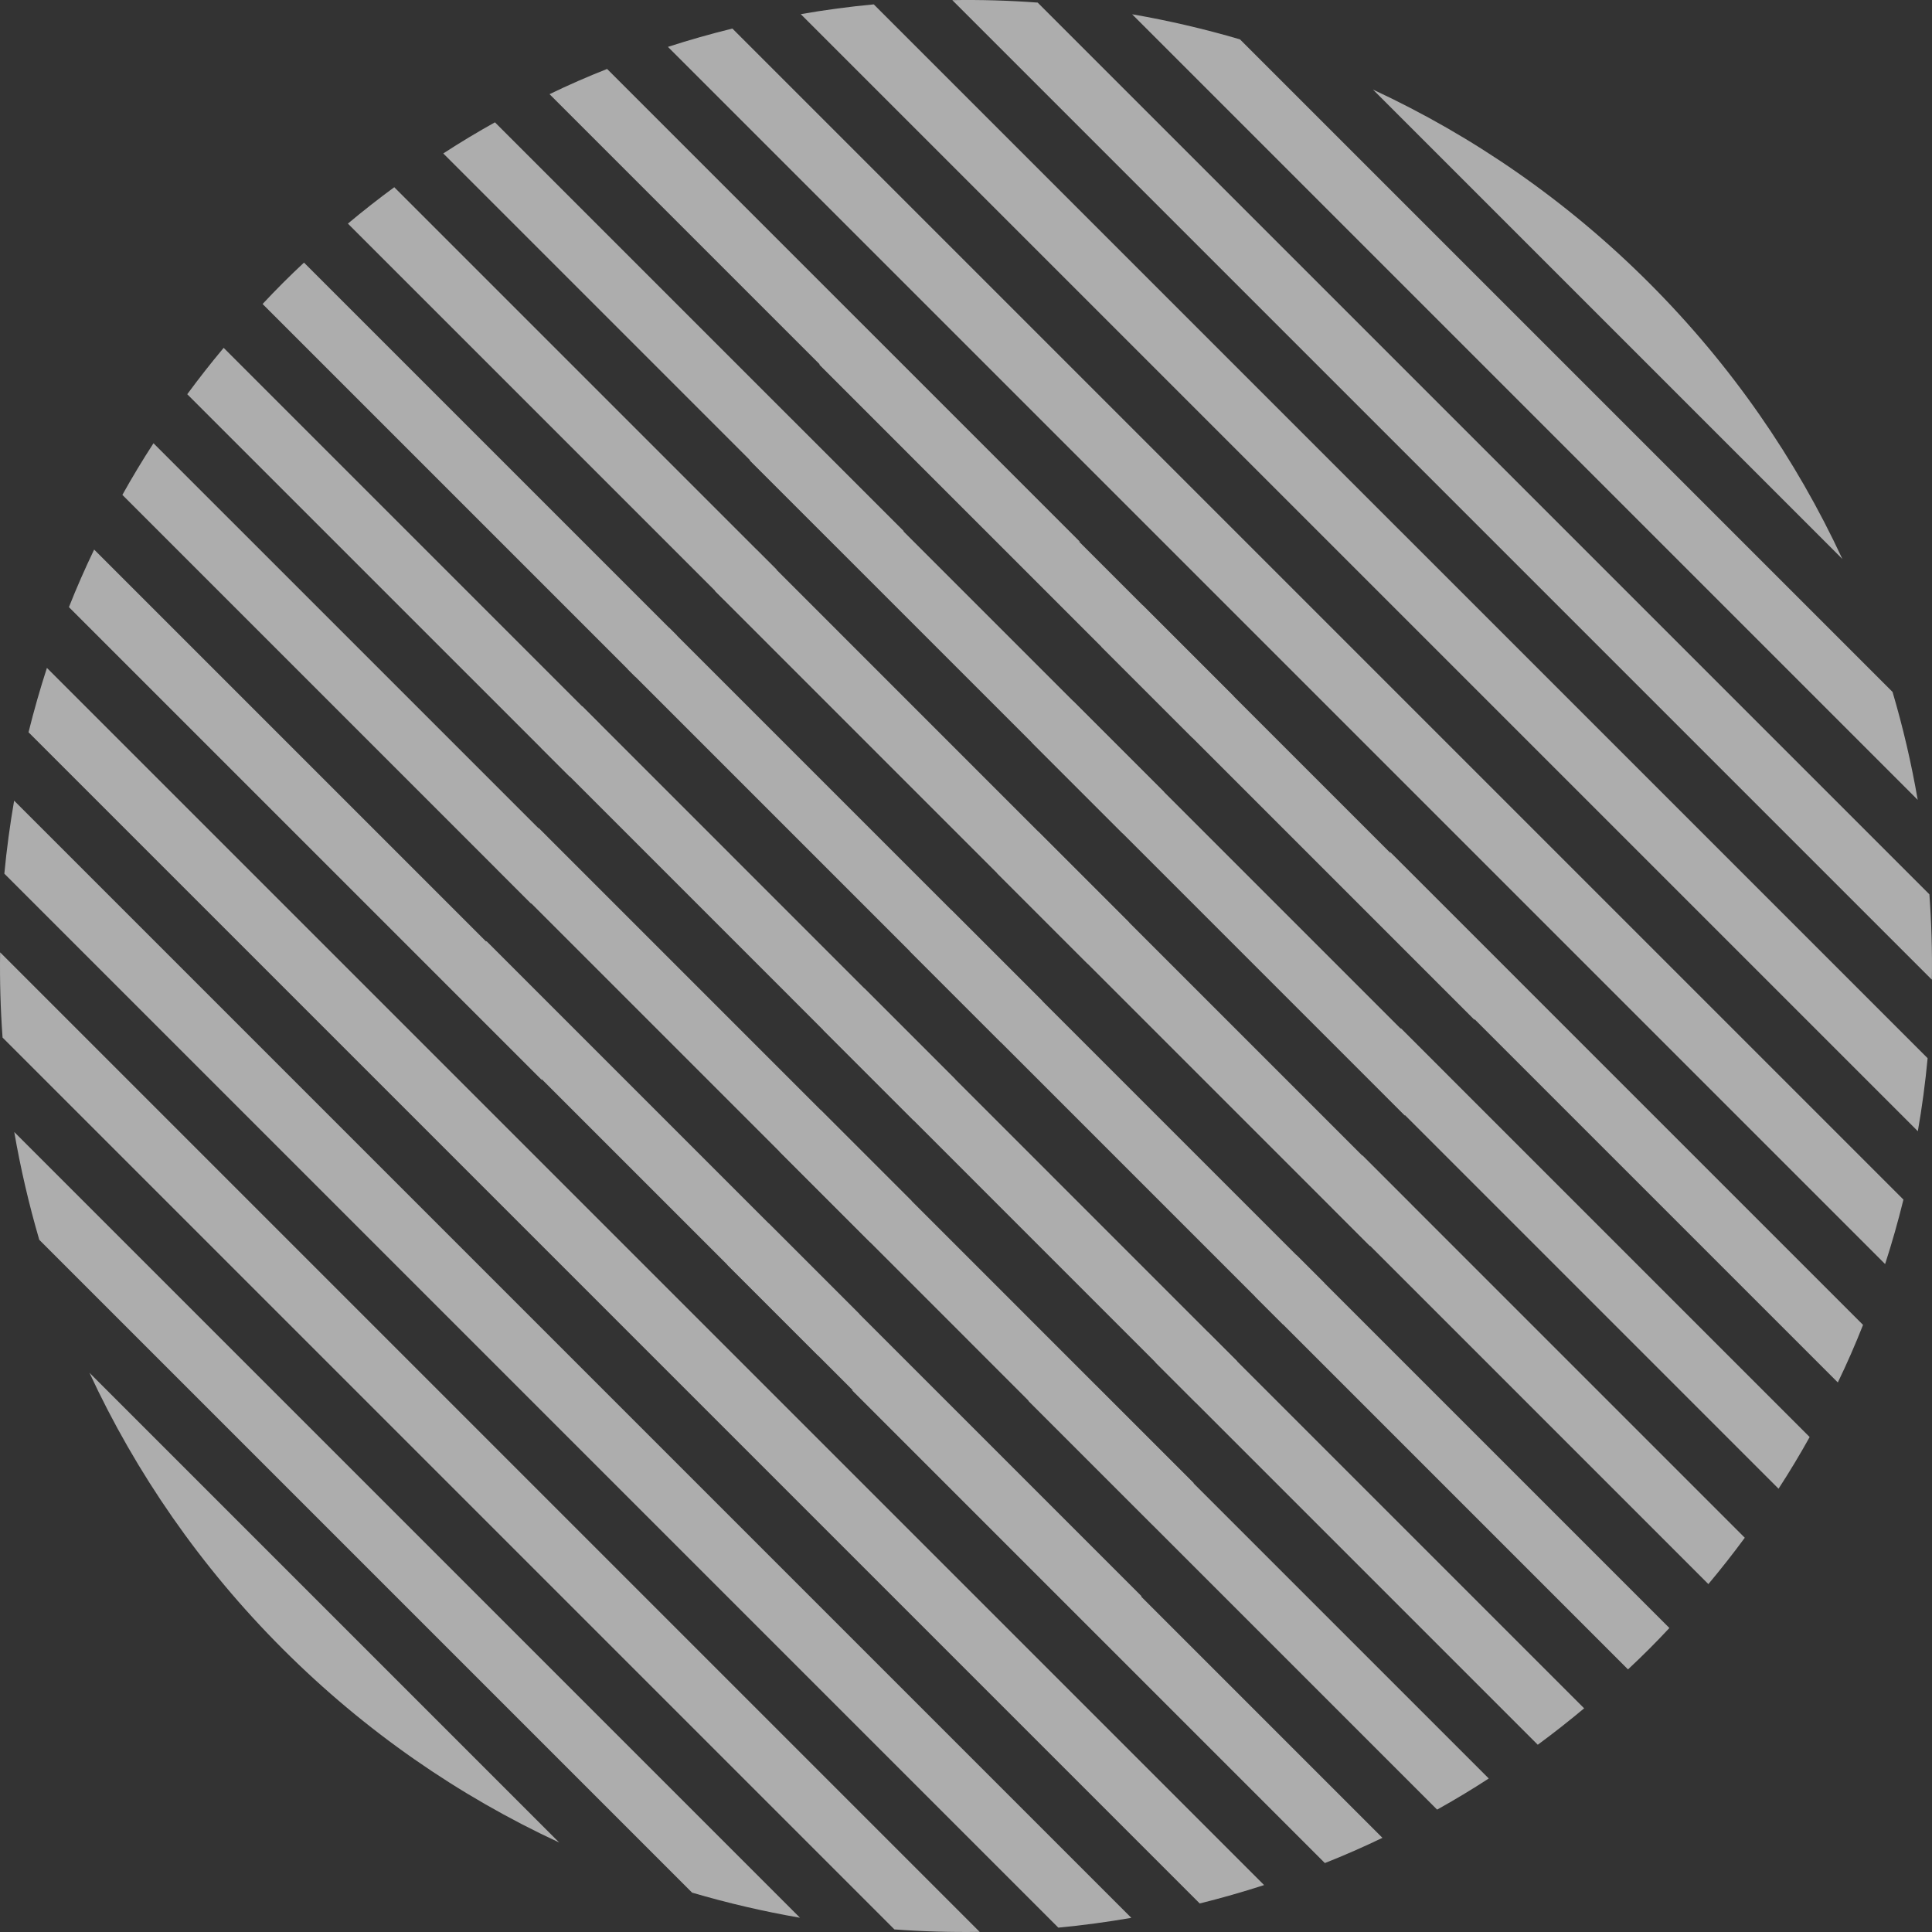 <?xml version="1.0" encoding="utf-8"?>
<!-- Generator: Adobe Illustrator 16.0.3, SVG Export Plug-In . SVG Version: 6.00 Build 0)  -->
<!DOCTYPE svg PUBLIC "-//W3C//DTD SVG 1.1//EN" "http://www.w3.org/Graphics/SVG/1.1/DTD/svg11.dtd">
<svg version="1.1" id="圖層_1" xmlns="http://www.w3.org/2000/svg" xmlns:xlink="http://www.w3.org/1999/xlink" x="0px" y="0px"
	 width="222.139px" height="222.137px" viewBox="0 0 222.139 222.137" enable-background="new 0 0 222.139 222.137"
	 xml:space="preserve">
<rect x="0" y="0" width="222.139" height="222.137" fill="#333333" stroke="none"/>
<g opacity="0.6">
	<path fill="#FFFFFF" d="M211.833,64.27l-53.966-53.967c11.49,5.34,22.26,12.742,31.742,22.225
		C199.091,42.011,206.496,52.78,211.833,64.27z"/>
	<path fill="#FFFFFF" d="M220.496,91.967L130.17,1.641c4.172,0.722,8.315,1.685,12.402,2.886l75.031,75.031
		C218.813,83.652,219.775,87.795,220.496,91.967z"/>
	<path fill="#FFFFFF" d="M222.123,112.643L109.495,0.015c3.268-0.056,6.548,0.042,9.814,0.283l102.529,102.53
		C222.08,106.096,222.179,109.376,222.123,112.643z"/>
	<path fill="#FFFFFF" d="M220.51,130.067L92.071,1.627c2.779-0.488,5.587-0.863,8.394-1.124l121.17,121.169
		C221.373,124.481,220.998,127.288,220.51,130.067z"/>
	<path fill="#FFFFFF" d="M216.749,145.34L76.797,5.389c2.447-0.792,4.915-1.492,7.411-2.106l134.647,134.646
		C218.241,140.425,217.541,142.893,216.749,145.34z"/>
	<path fill="#FFFFFF" d="M69.804,7.928l54.377,54.376c-3.67-0.982-7.433-1.548-11.208-1.69L63.186,10.827
		C65.357,9.774,67.563,8.812,69.804,7.928z"/>
	<path fill="#FFFFFF" d="M211.311,158.952l-49.788-49.787c-0.143-3.775-0.707-7.538-1.689-11.208l54.376,54.377
		C213.326,154.575,212.364,156.781,211.311,158.952z"/>
	<path fill="#FFFFFF" d="M56.907,14.065l47.016,47.017c-2.623,0.375-5.226,0.955-7.771,1.747L50.967,17.643
		C52.912,16.377,54.891,15.19,56.907,14.065z"/>
	<path fill="#FFFFFF" d="M204.495,171.17l-45.185-45.185c0.792-2.546,1.372-5.147,1.746-7.771l47.016,47.016
		C206.948,167.247,205.76,169.226,204.495,171.17z"/>
	<path fill="#FFFFFF" d="M45.332,21.526L89.3,65.494c-2.086,0.997-4.107,2.143-6.065,3.449L40,25.711
		C41.739,24.254,43.521,22.855,45.332,21.526z"/>
	<path fill="#FFFFFF" d="M196.426,182.137l-43.231-43.232c1.308-1.958,2.453-3.979,3.45-6.065l43.968,43.968
		C199.283,178.616,197.882,180.399,196.426,182.137z"/>
	<path fill="#FFFFFF" d="M77.831,73.074c-0.842,0.728-1.662,1.491-2.461,2.29c-0.799,0.8-1.57,1.627-2.299,2.469L30.192,34.954
		c0.764-0.82,1.542-1.627,2.341-2.427c0.792-0.791,1.599-1.568,2.419-2.333L77.831,73.074z"/>
	<path fill="#FFFFFF" d="M189.61,189.605c-0.8,0.799-1.605,1.577-2.426,2.341l-42.879-42.879c0.842-0.729,1.669-1.5,2.468-2.299
		s1.563-1.619,2.291-2.461l42.879,42.879C191.179,188.006,190.402,188.813,189.61,189.605z"/>
	<path fill="#FFFFFF" d="M68.942,83.221c-1.301,1.965-2.447,3.987-3.443,6.073L21.53,45.327c1.337-1.816,2.729-3.593,4.187-5.332
		L68.942,83.221z"/>
	<path fill="#FFFFFF" d="M182.142,196.421c-1.739,1.456-3.515,2.85-5.331,4.187l-43.969-43.969c2.087-0.996,4.108-2.143,6.074-3.443
		L182.142,196.421z"/>
	<path fill="#FFFFFF" d="M62.826,96.139c-0.785,2.553-1.365,5.155-1.74,7.778L14.07,56.902c1.125-2.015,2.313-3.994,3.578-5.938
		L62.826,96.139z"/>
	<path fill="#FFFFFF" d="M171.175,204.489c-1.943,1.268-3.925,2.454-5.938,3.578l-47.016-47.016
		c2.623-0.374,5.226-0.954,7.777-1.738L171.175,204.489z"/>
	<path fill="#FFFFFF" d="M60.626,112.99c0.143,3.776,0.7,7.53,1.684,11.2L7.925,69.807c0.885-2.242,1.854-4.44,2.899-6.619
		L60.626,112.99z"/>
	<path fill="#FFFFFF" d="M158.95,211.313c-2.178,1.047-4.377,2.017-6.619,2.899l-54.383-54.384c3.67,0.981,7.424,1.541,11.2,1.683
		L158.95,211.313z"/>
	<path fill="#FFFFFF" d="M145.344,216.744c-2.446,0.792-4.922,1.499-7.403,2.113L3.28,84.196c0.615-2.48,1.322-4.956,2.114-7.401
		L145.344,216.744z"/>
	<path fill="#FFFFFF" d="M130.079,220.512c-2.786,0.48-5.586,0.863-8.394,1.125L0.5,100.453c0.263-2.809,0.645-5.607,1.125-8.395
		L130.079,220.512z"/>
	<path fill="#FFFFFF" d="M112.641,222.125c-3.261,0.05-6.534-0.042-9.802-0.282L0.295,119.297c-0.239-3.269-0.332-6.541-0.281-9.801
		L112.641,222.125z"/>
	<path fill="#FFFFFF" d="M91.979,220.499c-4.172-0.723-8.315-1.685-12.402-2.886l-75.06-75.06c-1.194-4.08-2.156-8.224-2.878-12.396
		L91.979,220.499z"/>
	<path fill="#FFFFFF" d="M64.296,211.85c-11.505-5.338-22.28-12.749-31.771-22.238c-9.49-9.488-16.907-20.271-22.238-31.771
		L64.296,211.85z"/>
	<path fill="#FFFFFF" d="M119.831,115.074c-0.842,0.728-1.662,1.491-2.461,2.29c-0.799,0.8-1.57,1.627-2.299,2.469L72.192,76.954
		c0.764-0.82,1.542-1.627,2.341-2.427c0.792-0.791,1.599-1.568,2.419-2.333L119.831,115.074z"/>
	<path fill="#FFFFFF" d="M152.268,147.516c-0.842,0.728-1.662,1.491-2.461,2.29c-0.799,0.8-1.57,1.627-2.299,2.469l-42.879-42.879
		c0.764-0.82,1.542-1.627,2.341-2.427c0.792-0.791,1.599-1.568,2.419-2.333L152.268,147.516z"/>
	<path fill="#FFFFFF" d="M109.822,124.079c-0.841,0.728-1.661,1.491-2.459,2.29c-0.798,0.8-1.57,1.627-2.298,2.469L62.187,85.957
		c0.764-0.82,1.542-1.627,2.341-2.427c0.792-0.791,1.599-1.568,2.419-2.333L109.822,124.079z"/>
	<path fill="#FFFFFF" d="M142.259,156.521c-0.842,0.728-1.662,1.491-2.461,2.29c-0.799,0.8-1.57,1.627-2.299,2.469l-42.874-42.879
		c0.764-0.82,1.542-1.627,2.341-2.427c0.792-0.792,1.599-1.569,2.419-2.334L142.259,156.521z"/>
	<path fill="#FFFFFF" d="M129.833,106.066c-0.842,0.728-1.662,1.491-2.461,2.29c-0.799,0.8-1.57,1.627-2.299,2.469L82.2,67.947
		c0.764-0.82,1.542-1.627,2.341-2.427c0.792-0.791,1.599-1.568,2.419-2.333L129.833,106.066z"/>
	<path fill="#FFFFFF" d="M162.27,138.507c-0.842,0.728-1.662,1.491-2.461,2.29c-0.799,0.8-1.57,1.627-2.299,2.469l-42.879-42.878
		c0.764-0.82,1.542-1.626,2.341-2.426c0.792-0.791,1.599-1.568,2.419-2.333L162.27,138.507z"/>
	<path fill="#FFFFFF" d="M133.841,91.056c-0.842,0.728-1.662,1.491-2.461,2.29c-0.799,0.8-1.57,1.627-2.299,2.469L86.2,52.936
		c0.764-0.82,1.542-1.627,2.341-2.427c0.792-0.791,1.599-1.568,2.419-2.333L133.841,91.056z"/>
	<path fill="#FFFFFF" d="M166.278,123.499c-0.842,0.729-1.662,1.492-2.461,2.291c-0.799,0.8-1.57,1.627-2.299,2.469l-42.881-42.881
		c0.764-0.82,1.542-1.627,2.341-2.427c0.792-0.791,1.6-1.568,2.42-2.333L166.278,123.499z"/>
	<path fill="#FFFFFF" d="M141.844,80.05c-0.842,0.728-1.662,1.491-2.461,2.29c-0.799,0.8-1.57,1.627-2.299,2.469L94.206,41.929
		c0.764-0.82,1.542-1.627,2.341-2.427c0.792-0.791,1.599-1.568,2.419-2.333L141.844,80.05z"/>
	<path fill="#FFFFFF" d="M174.282,112.492c-0.842,0.728-1.662,1.491-2.461,2.29c-0.799,0.8-1.57,1.627-2.299,2.469l-42.879-42.88
		c0.764-0.82,1.542-1.627,2.341-2.427c0.792-0.791,1.599-1.568,2.419-2.333L174.282,112.492z"/>
	<path fill="#FFFFFF" d="M104.822,138.085c-0.842,0.728-1.662,1.491-2.461,2.29c-0.799,0.8-1.57,1.627-2.299,2.469L57.183,99.967
		c0.764-0.82,1.542-1.627,2.341-2.427c0.792-0.791,1.599-1.568,2.419-2.333L104.822,138.085z"/>
	<path fill="#FFFFFF" d="M137.258,170.527c-0.842,0.728-1.662,1.491-2.461,2.29c-0.799,0.8-1.57,1.627-2.299,2.469l-42.877-42.879
		c0.764-0.82,1.542-1.627,2.341-2.427c0.792-0.791,1.599-1.568,2.419-2.333L137.258,170.527z"/>
	<path fill="#FFFFFF" d="M98.818,151.094c-0.842,0.728-1.662,1.491-2.461,2.29c-0.799,0.8-1.57,1.627-2.299,2.469l-42.879-42.878
		c0.764-0.82,1.542-1.627,2.341-2.427c0.792-0.791,1.599-1.568,2.419-2.333L98.818,151.094z"/>
	<path fill="#FFFFFF" d="M131.256,183.535c-0.842,0.728-1.662,1.491-2.461,2.29c-0.799,0.8-1.57,1.627-2.299,2.469l-42.879-42.879
		c0.764-0.82,1.542-1.627,2.341-2.427c0.792-0.791,1.599-1.568,2.419-2.333L131.256,183.535z"/>
</g>
</svg>
